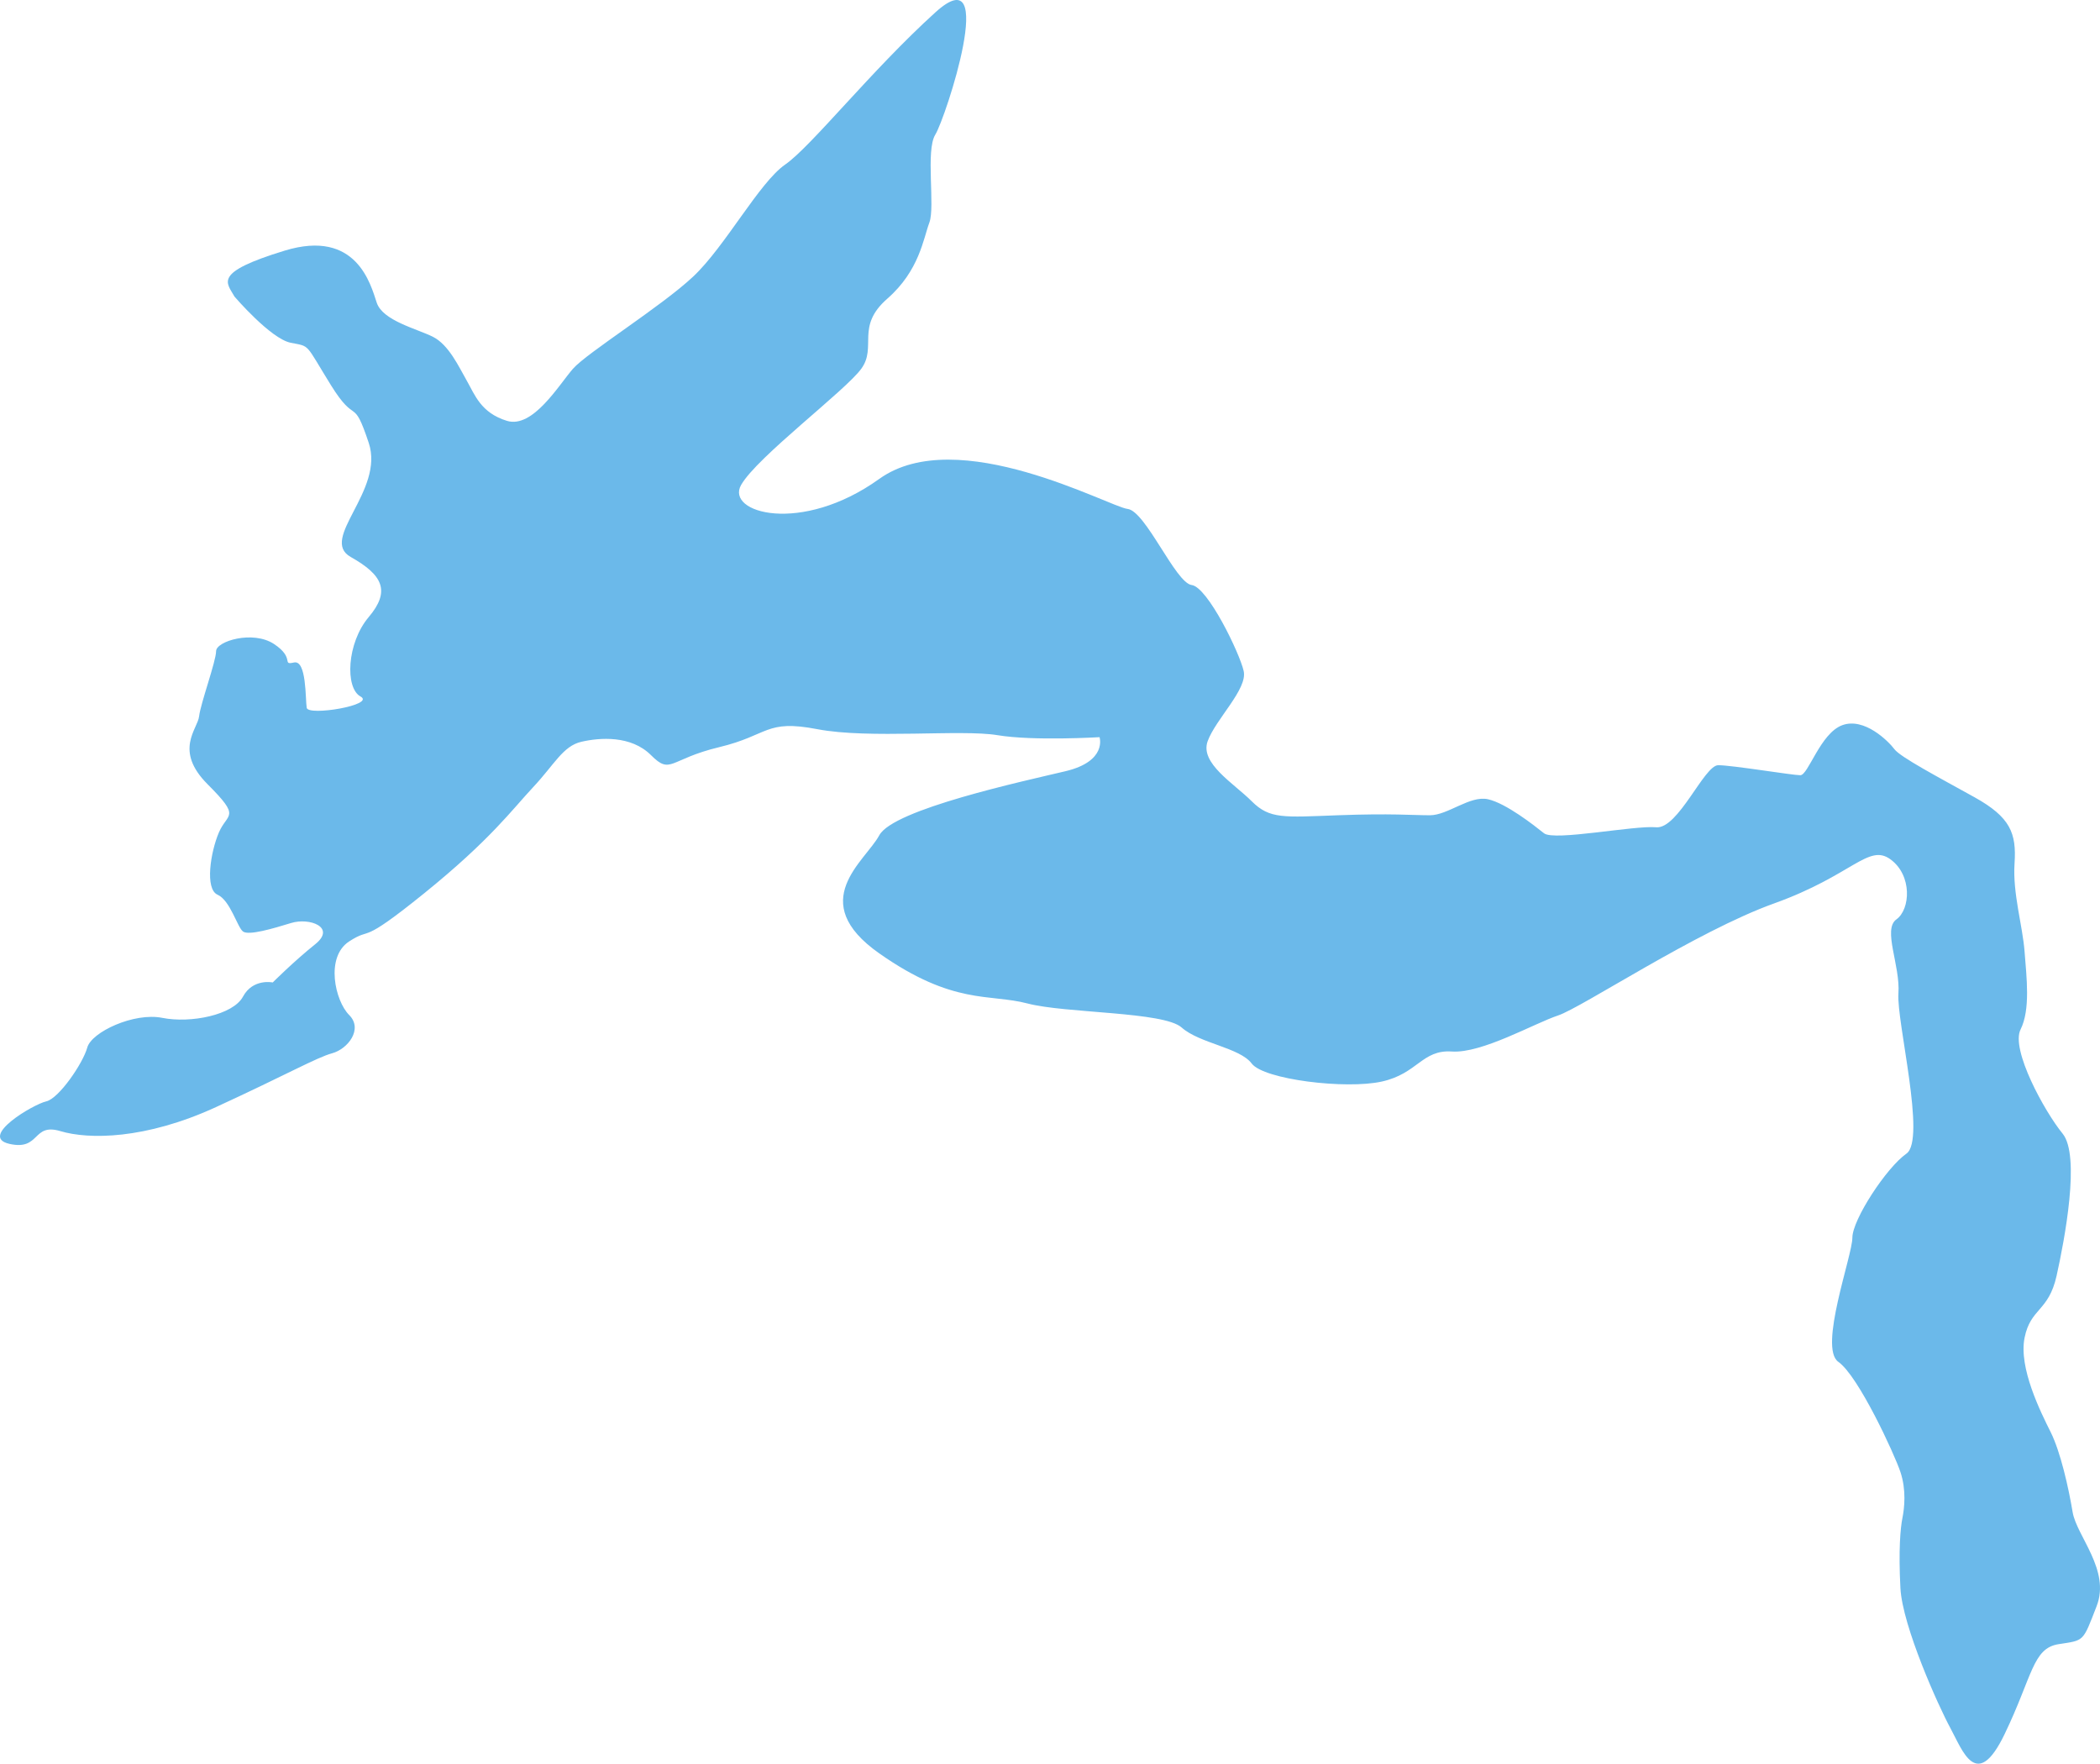 <svg xmlns="http://www.w3.org/2000/svg" width="799.118" height="671.145" viewBox="0 0 749.173 629.198">
  <path
    fill="#6bb9ea"
    fill-rule="evenodd"
    d="M83.687 105.844s12.857 15 20 16.429c7.143 1.428 5 0 14.286 15 9.285 15 7.857 3.571 13.571 20.714 5.714 17.143-17.857 34.286-6.428 40.714 11.428 6.429 14.285 12.143 6.428 21.429-7.857 9.286-8.49 25.309-2.934 28.34 5.556 3.03-18.688 7.07-19.193 4.04-.505-3.03 0-17.173-4.545-16.163-4.546 1.01.505-1.515-7.071-6.566-7.577-5.05-20.709-1.01-20.709 2.526 0 3.535-5.555 18.688-6.06 23.233-.506 4.546-9.092 12.122 3.03 24.244s7.071 10.102 4.04 17.173c-3.03 7.07-5.05 20.203-.504 22.223 4.545 2.02 7.07 11.617 9.09 13.132 2.021 1.515 10.608-1.01 17.174-3.03 6.566-2.02 16.162 1.515 8.586 7.576-7.576 6.06-15.152 13.637-15.152 13.637s-7.072-1.516-10.607 5.05c-3.536 6.566-18.688 9.597-28.79 7.577-10.101-2.02-25.253 5.05-26.768 10.606-1.516 5.556-10.102 18.183-14.648 19.193-4.545 1.01-24.243 12.627-13.132 15.152 11.112 2.526 8.082-7.576 18.183-4.545 10.102 3.03 30.305 3.03 55.558-8.587 25.254-11.616 35.86-17.677 41.417-19.192 5.556-1.516 11.111-8.587 6.06-13.638-5.05-5.05-8.586-20.708 0-26.263 8.587-5.556 3.031 2.02 26.77-17.173 23.738-19.193 31.314-29.8 38.89-37.88 7.577-8.082 10.607-14.648 17.173-16.163 6.566-1.515 17.713-2.36 24.856 4.784 7.143 7.143 6.429 1.428 24.286-2.857 17.857-4.286 16.429-10 35-6.429 18.571 3.571 51.429 0 64.286 2.143s36.428.714 36.428.714 2.857 8.572-12.143 12.143c-15 3.571-61.428 13.571-66.428 22.857s-26.429 23.572 0 42.143c26.428 18.571 39.286 14.286 52.857 17.857 13.571 3.572 48.571 2.857 55 8.572 6.429 5.714 20.714 7.142 25 12.857 4.286 5.714 33.571 9.285 46.429 6.428 12.857-2.857 14.285-11.428 25-10.714 10.714.714 29.285-10 37.857-12.857 8.571-2.857 49.285-30 77.143-40 27.857-10 33.571-21.429 41.428-15.714 7.857 5.714 7.143 17.857 2.143 21.428-5 3.572 1.429 16.429.714 26.429-.714 10 10 52.143 2.857 57.143-7.142 5-19.285 23.571-19.285 30 0 6.428-12.143 39.285-5 44.285 7.143 5 20 32.857 22.143 39.286 2.142 6.429 1.428 12.857.714 16.429-.714 3.571-1.429 11.428-.714 25 .714 13.571 13.571 42.142 17.857 50 4.285 7.857 9.285 22.857 19.285 2.142 10-20.714 10-30.714 19.286-32.142 9.286-1.429 8.572-.715 13.572-13.572s-7.143-25-8.572-33.571c-1.428-8.572-4.286-21.429-7.857-28.572-3.571-7.143-11.429-22.857-9.286-33.571 2.143-10.714 8.572-9.286 11.429-22.143 2.857-12.857 8.571-42.857 2.143-50.714-6.429-7.857-18.572-30-15-37.143 3.571-7.143 2.143-18.572 1.428-27.857-.714-9.286-4.285-20.715-3.571-31.429.714-10.714-1.429-16.428-14.286-23.571-12.857-7.143-26.428-14.286-28.571-17.143-2.143-2.857-10.715-11.429-18.572-8.572-7.857 2.858-12.143 17.858-15 17.858-2.857 0-24.285-3.572-29.285-3.572s-14.286 22.857-22.143 22.143c-7.857-.714-36.429 5-40 2.143-3.572-2.857-13.572-10.714-20-12.143-6.429-1.429-14.286 5.714-20.715 5.714-6.428 0-13.57-.714-32.857 0-19.285.715-24.285 1.429-30.714-5-6.429-6.428-18.571-13.571-15.714-21.428 2.857-7.857 14.285-18.572 12.857-25-1.429-6.429-12.857-30-18.572-30.715-5.714-.714-16.428-26.428-22.857-27.142-6.428-.715-60.714-30.715-88.571-10.715s-55 12.143-49.286 2.143c5.714-10 37.143-33.571 42.857-41.428 5.715-7.858-2.143-15 9.286-25 11.429-10 12.857-21.429 15-27.143 2.143-5.715-1.429-25.715 2.143-31.429 3.571-5.714 22.857-64.286 0-43.571C310.83 25.13 289.4 52.273 280.115 58.7c-9.285 6.429-21.428 29.286-32.857 40-11.428 10.715-37.857 27.143-42.857 32.858-5 5.714-14.285 21.428-23.571 18.571-9.286-2.857-11.429-9.286-14.286-14.286-2.857-5-6.428-12.857-12.143-15.714-5.714-2.857-17.857-5.714-20-12.143-2.143-6.428-7.143-26.428-32.857-18.571-25.714 7.857-20.733 11.31-17.857 16.428z"
  />
</svg>

